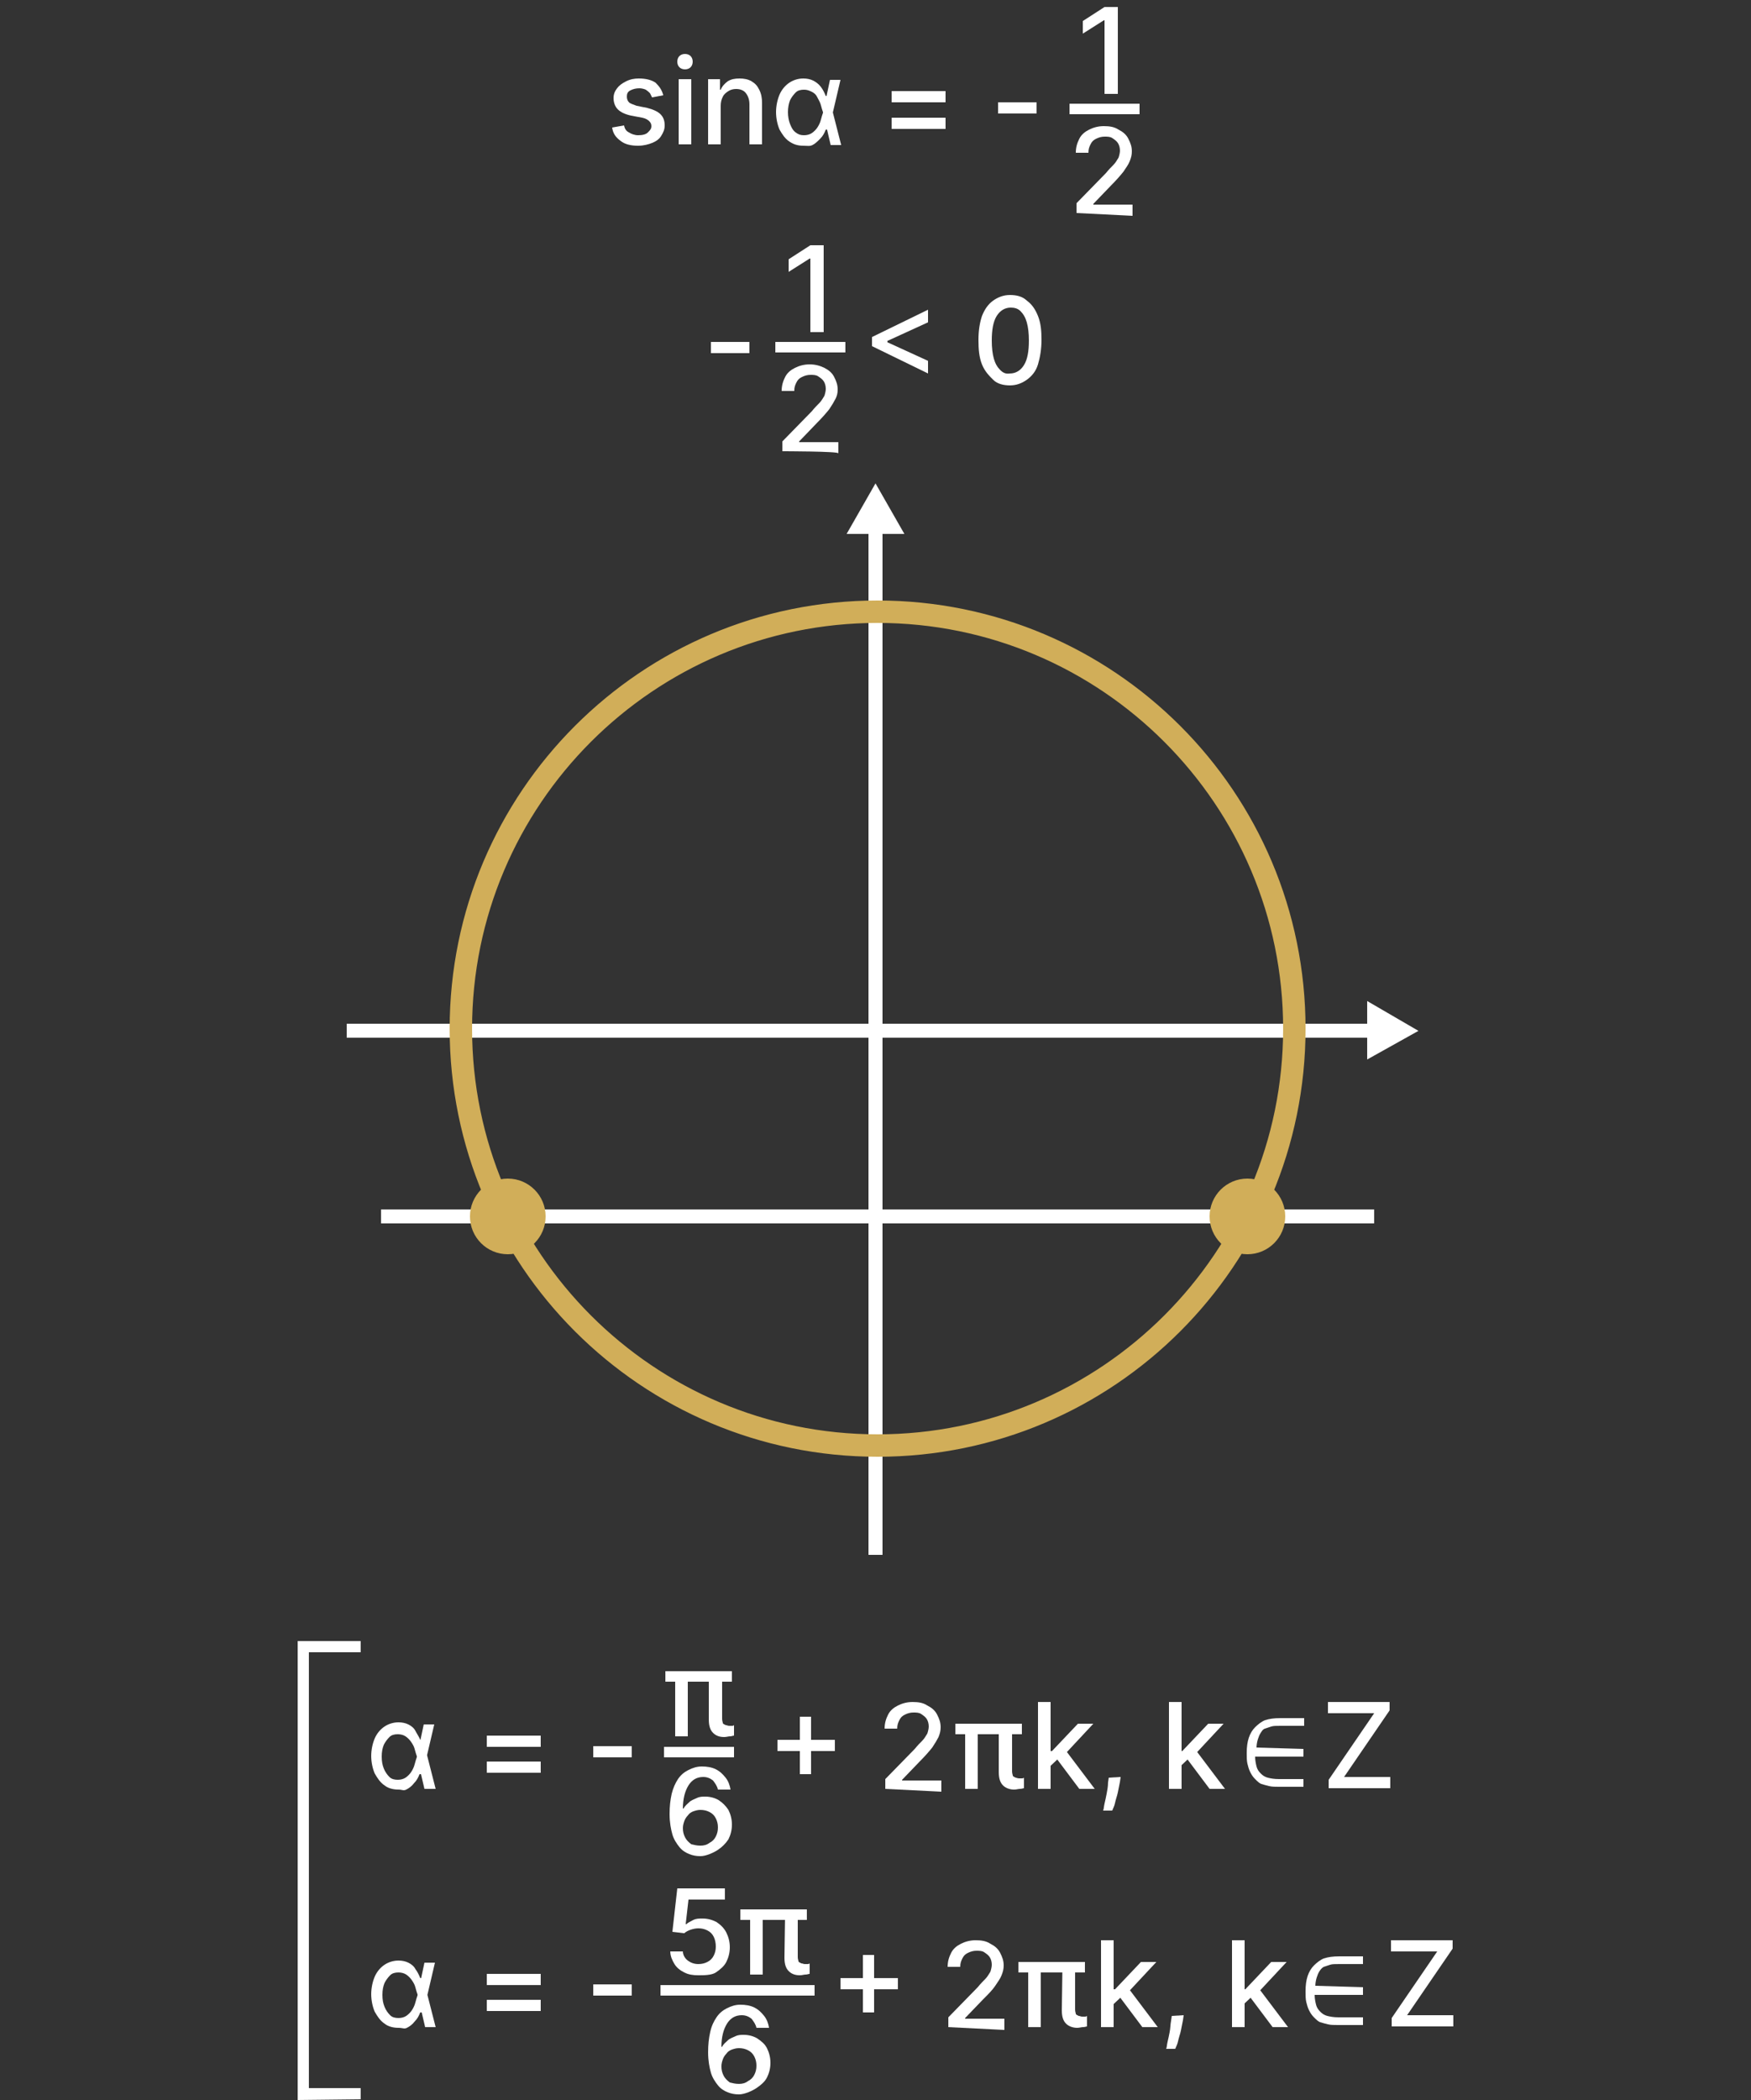 <?xml version="1.0" encoding="utf-8"?>
<!-- Generator: Adobe Illustrator 27.6.1, SVG Export Plug-In . SVG Version: 6.00 Build 0)  -->
<svg version="1.1" xmlns="http://www.w3.org/2000/svg" xmlns:xlink="http://www.w3.org/1999/xlink" x="0px" y="0px"
	 viewBox="0 0 250 299.7" style="enable-background:new 0 0 250 299.7;" xml:space="preserve">
<rect x="0" y="0" width="250" height="299.7" fill="#333333" stroke="none"/>
<style type="text/css">
	.st0{display:none;}
	.st1{display:inline;fill:#191919;stroke:#000000;stroke-miterlimit:10;}
	.st2{fill:none;stroke:#FFFFFF;stroke-width:2;stroke-miterlimit:10;}
	.st3{fill-rule:evenodd;clip-rule:evenodd;fill:#FFFFFF;stroke:#FFFFFF;stroke-width:2;stroke-miterlimit:10;}
	.st4{fill:#D1AE59;stroke:#D1AE59;stroke-width:2;stroke-miterlimit:10;}
	.st5{fill:#D1AE59;}
	.st6{fill:#FFFFFF;}
</style>
<g id="Layer_3" class="st0">
	<rect x="-13.5" y="-16.5" class="st1" width="282" height="432"/>
</g>
<g id="Layer_2_00000181778422145561258250000011030805151402747559_">
	<line class="st2" x1="49.5" y1="147.1" x2="196.2" y2="147.1"/>
	<line class="st2" x1="125" y1="221.9" x2="125" y2="75.2"/>
	<polygon class="st3" points="125,71 122.6,75.2 127.4,75.2 	"/>
	<polygon class="st3" points="200.5,147.1 196.2,144.6 196.2,149.5 	"/>
	<path class="st4" d="M125.3,87.9c32.5,0,58.9,26.4,58.9,58.9s-26.4,58.9-58.9,58.9s-58.9-26.4-58.9-58.9S92.8,87.9,125.3,87.9
		 M125.3,86.7c-33.2,0-60.1,26.9-60.1,60.1s26.9,60.1,60.1,60.1s60.1-26.9,60.1-60.1S158.5,86.7,125.3,86.7L125.3,86.7z"/>
	<line class="st2" x1="54.4" y1="173.6" x2="196.2" y2="173.6"/>
	<circle class="st5" cx="72.5" cy="173.6" r="5.4"/>
	<circle class="st5" cx="178.1" cy="173.6" r="5.4"/>
	<g>
		<path class="st6" d="M94.7,13.6l-1.6,0.3c-0.1-0.2-0.2-0.4-0.3-0.6c-0.2-0.2-0.3-0.3-0.6-0.5c-0.2-0.1-0.6-0.2-0.9-0.2
			c-0.5,0-0.9,0.1-1.3,0.3s-0.5,0.5-0.5,0.9c0,0.3,0.1,0.6,0.3,0.8s0.6,0.3,1.1,0.5l1.5,0.3c0.8,0.2,1.5,0.5,1.9,0.9
			c0.4,0.4,0.6,0.9,0.6,1.6c0,0.6-0.2,1-0.5,1.5s-0.8,0.8-1.3,1s-1.2,0.4-2,0.4c-1,0-1.9-0.2-2.5-0.7c-0.7-0.5-1.1-1.1-1.2-1.9
			l1.7-0.3c0.1,0.5,0.3,0.8,0.7,1c0.3,0.2,0.8,0.4,1.3,0.4c0.6,0,1.1-0.1,1.4-0.4S93,18.4,93,18c0-0.3-0.1-0.5-0.3-0.7
			c-0.2-0.2-0.5-0.4-1-0.5l-1.6-0.3c-0.9-0.2-1.5-0.5-1.9-0.9c-0.4-0.4-0.6-1-0.6-1.6c0-0.6,0.2-1,0.5-1.4s0.7-0.7,1.3-1
			s1.2-0.4,1.8-0.4c1,0,1.8,0.2,2.4,0.6C94.1,12.3,94.5,12.8,94.7,13.6L94.7,13.6z"/>
		<path class="st6" d="M97.8,9.9c-0.3,0-0.6-0.1-0.8-0.3c-0.2-0.2-0.3-0.5-0.3-0.8S96.8,8.2,97,8s0.5-0.3,0.8-0.3s0.6,0.1,0.8,0.3
			c0.2,0.2,0.3,0.5,0.3,0.8s-0.1,0.6-0.3,0.8S98.1,9.9,97.8,9.9z M96.9,20.6v-9.3h1.8v9.3H96.9z"/>
		<path class="st6" d="M102.9,15.1v5.5h-1.8v-9.3h1.7v1.5h0.1c0.2-0.5,0.6-0.9,1-1.2c0.5-0.3,1-0.4,1.7-0.4c0.6,0,1.2,0.1,1.7,0.4
			c0.5,0.3,0.8,0.6,1.1,1.2s0.4,1.2,0.4,1.9v5.9H107v-5.7c0-0.7-0.2-1.2-0.5-1.6s-0.8-0.6-1.4-0.6c-0.4,0-0.8,0.1-1.1,0.3
			s-0.6,0.4-0.8,0.8C103,14.2,102.9,14.6,102.9,15.1L102.9,15.1z"/>
		<path class="st6" d="M114.7,20.8c-0.8,0-1.4-0.2-2-0.6s-1-1-1.4-1.7c-0.3-0.7-0.5-1.6-0.5-2.5s0.2-1.8,0.5-2.5
			c0.3-0.7,0.8-1.3,1.4-1.7s1.3-0.6,2-0.6c0.5,0,1,0.1,1.4,0.3c0.4,0.2,0.8,0.5,1.1,0.9c0.3,0.4,0.5,0.8,0.7,1.3h0.6l0.4,2.3
			l1.2,4.7h-1.5l-1.1-4.7c-0.1-0.3-0.2-0.6-0.3-1c-0.1-0.4-0.3-0.7-0.5-1.1s-0.4-0.6-0.8-0.8s-0.7-0.3-1.1-0.3
			c-0.5,0-0.9,0.1-1.2,0.4s-0.6,0.7-0.8,1.1c-0.2,0.5-0.3,1.1-0.3,1.7c0,0.6,0.1,1.2,0.3,1.7c0.2,0.5,0.4,0.9,0.8,1.2
			s0.7,0.4,1.2,0.4c0.4,0,0.8-0.1,1.1-0.3s0.6-0.5,0.8-0.8s0.4-0.7,0.5-1.1c0.1-0.4,0.2-0.7,0.3-1l1-4.7h1.5l-1.1,4.7l-0.4,2.4h-0.6
			c-0.2,0.5-0.4,0.9-0.8,1.3s-0.7,0.7-1.1,0.9S115.3,20.8,114.7,20.8L114.7,20.8z"/>
		<path class="st6" d="M127.3,14.6V13h7.7v1.6C135,14.6,127.3,14.6,127.3,14.6z M127.3,18.4v-1.6h7.7v1.6
			C135,18.4,127.3,18.4,127.3,18.4z"/>
		<path class="st6" d="M148,14.6v1.6h-5.5v-1.6C142.5,14.6,148,14.6,148,14.6z"/>
	</g>
	<g>
		<path class="st6" d="M159.6,1v12.4h-1.9V2.9h-0.1l-3,1.9V3l3.1-2L159.6,1L159.6,1z"/>
		<path class="st6" d="M153.7,30.4V29l4.2-4.3c0.4-0.5,0.8-0.9,1.1-1.2s0.5-0.7,0.7-1c0.1-0.3,0.2-0.7,0.2-1c0-0.4-0.1-0.8-0.3-1.1
			s-0.5-0.5-0.8-0.7s-0.7-0.2-1.1-0.2c-0.4,0-0.8,0.1-1.2,0.3s-0.6,0.4-0.8,0.8s-0.3,0.7-0.3,1.2h-1.8c0-0.8,0.2-1.4,0.5-2
			s0.8-1,1.4-1.3c0.6-0.3,1.3-0.5,2.1-0.5s1.5,0.1,2.1,0.5c0.6,0.3,1.1,0.7,1.4,1.3s0.5,1.1,0.5,1.8c0,0.5-0.1,0.9-0.3,1.4
			s-0.5,0.9-0.9,1.5c-0.4,0.5-1,1.2-1.8,2l-2.5,2.6v0.1h5.6v1.6L153.7,30.4L153.7,30.4z"/>
	</g>
	<rect x="152.7" y="14.8" class="st6" width="10" height="1.5"/>
	<g>
		<g>
			<g>
				<path class="st6" d="M56.9,255.4c-0.8,0-1.5-0.2-2-0.6c-0.6-0.4-1-1-1.4-1.7c-0.3-0.7-0.5-1.6-0.5-2.5s0.2-1.8,0.5-2.5
					s0.8-1.3,1.4-1.7c0.6-0.4,1.3-0.6,2-0.6c0.5,0,1,0.1,1.4,0.3c0.4,0.2,0.8,0.5,1,0.9s0.5,0.8,0.7,1.3h0.6l0.4,2.3l1.2,4.7h-1.6
					l-1.1-4.7c-0.1-0.3-0.2-0.6-0.3-1s-0.3-0.7-0.5-1s-0.5-0.6-0.8-0.8s-0.7-0.3-1.1-0.3c-0.5,0-0.9,0.1-1.2,0.4
					c-0.3,0.3-0.6,0.7-0.8,1.1c-0.2,0.5-0.3,1-0.3,1.7s0.1,1.2,0.3,1.7c0.2,0.5,0.5,0.9,0.8,1.2c0.3,0.3,0.7,0.4,1.2,0.4
					c0.4,0,0.8-0.1,1.1-0.3s0.6-0.5,0.8-0.8s0.4-0.7,0.5-1.1s0.2-0.7,0.3-1l1-4.7h1.5l-1.1,4.7l-0.4,2.4h-0.6
					c-0.2,0.5-0.4,0.9-0.8,1.3c-0.3,0.4-0.7,0.7-1.1,0.9S57.4,255.4,56.9,255.4L56.9,255.4z"/>
				<path class="st6" d="M69.5,249.3v-1.6h7.7v1.6H69.5z M69.5,253v-1.6h7.7v1.6H69.5z"/>
				<path class="st6" d="M90.2,249.2v1.6h-5.5v-1.6H90.2z"/>
				<path class="st6" d="M111,249.9v-1.6h8.2v1.6C119.1,249.9,110.9,249.9,111,249.9z M114.2,253.2V245h1.6v8.2H114.2z"/>
				<path class="st6" d="M126.4,255.3v-1.4l4.2-4.3c0.4-0.5,0.8-0.9,1.1-1.2s0.5-0.7,0.7-1c0.1-0.3,0.2-0.7,0.2-1
					c0-0.4-0.1-0.8-0.3-1.1s-0.5-0.5-0.8-0.7s-0.7-0.2-1.1-0.2c-0.4,0-0.8,0.1-1.2,0.3s-0.6,0.4-0.8,0.8s-0.3,0.7-0.3,1.2h-1.8
					c0-0.8,0.2-1.4,0.5-2s0.8-1,1.4-1.3c0.6-0.3,1.3-0.5,2.1-0.5s1.5,0.1,2.1,0.5c0.6,0.3,1.1,0.7,1.4,1.3s0.5,1.1,0.5,1.8
					c0,0.5-0.1,0.9-0.3,1.4c-0.2,0.4-0.5,0.9-0.9,1.5c-0.4,0.5-1,1.2-1.8,2l-2.5,2.6v0.1h5.6v1.6L126.4,255.3L126.4,255.3z"/>
				<path class="st6" d="M145.9,246v1.5h-9.5V246H145.9z M139.6,246v9.3h-1.8V246H139.6z M142.7,246h1.8v6.8c0,0.3,0.1,0.5,0.1,0.6
					s0.2,0.2,0.4,0.3c0.1,0,0.3,0.1,0.5,0.1c0.1,0,0.3,0,0.4,0c0.1,0,0.2,0,0.3-0.1v1.5c-0.1,0-0.3,0.1-0.6,0.1
					c-0.2,0-0.5,0.1-0.8,0.1c-0.6,0-1.2-0.2-1.6-0.6c-0.4-0.4-0.6-1-0.6-1.9V246z"/>
				<path class="st6" d="M148.2,255.3v-12.4h1.8v12.4H148.2z M149.9,252.1v-2.2h0.3l3.7-3.9h2.2l-4.2,4.5h-0.3L149.9,252.1
					L149.9,252.1z M154.1,255.3l-3.3-4.4l1.2-1.3l4.3,5.7H154.1L154.1,255.3z"/>
				<path class="st6" d="M160,253.6l-0.1,0.7c-0.1,0.5-0.2,1-0.3,1.5c-0.1,0.5-0.3,1-0.4,1.5c-0.1,0.5-0.3,0.8-0.4,1.1h-1.3
					c0.1-0.2,0.1-0.6,0.2-1c0.1-0.4,0.2-0.9,0.3-1.4c0.1-0.5,0.2-1.1,0.2-1.6l0.1-0.7L160,253.6L160,253.6z"/>
				<path class="st6" d="M166.9,255.3v-12.4h1.8v12.4H166.9z M168.5,252.1v-2.2h0.3l3.7-3.9h2.2l-4.2,4.5h-0.3L168.5,252.1
					L168.5,252.1z M172.7,255.3l-3.3-4.4l1.2-1.3l4.3,5.7H172.7L172.7,255.3z"/>
				<path class="st6" d="M189.7,255.3V254l6.5-9.5h-6.6v-1.6h8.8v1.2l-6.5,9.5h6.6v1.6H189.7z"/>
			</g>
			<path class="st6" d="M186.1,249.6v1.1h-6.9c0,0.5,0.1,1,0.2,1.4s0.3,0.7,0.6,1s0.6,0.5,1,0.6s0.9,0.2,1.6,0.2h3.5v1.1h-3.5
				c-0.5,0-1,0-1.4-0.1s-0.8-0.2-1.1-0.3s-0.6-0.4-0.9-0.7s-0.5-0.6-0.7-1c-0.2-0.4-0.3-0.8-0.4-1.2s-0.1-1-0.1-1.5
				c0-0.9,0.1-1.6,0.3-2.2s0.5-1.1,0.9-1.5s0.9-0.8,1.4-1c0.6-0.2,1.3-0.3,2.2-0.3h3.4v1.1h-3.4c-0.6,0-1,0-1.3,0.1
				s-0.6,0.2-0.9,0.3s-0.4,0.3-0.6,0.6s-0.3,0.6-0.4,0.9s-0.2,0.8-0.2,1.2L186.1,249.6L186.1,249.6z"/>
			<g>
				<path class="st6" d="M104.5,238.5v1.5H95v-1.5H104.5z M98.2,238.5v9.3h-1.8v-9.3H98.2z M101.3,238.5h1.8v6.8
					c0,0.3,0.1,0.5,0.1,0.6s0.2,0.2,0.4,0.3c0.2,0,0.3,0.1,0.5,0.1c0.1,0,0.3,0,0.4,0c0.1,0,0.2,0,0.3-0.1v1.5
					c-0.2,0-0.3,0.1-0.6,0.1c-0.2,0-0.5,0.1-0.8,0.1c-0.7,0-1.2-0.2-1.6-0.6c-0.4-0.4-0.6-1-0.6-1.9V238.5z"/>
				<path class="st6" d="M100,264.9c-0.6,0-1.1-0.1-1.6-0.3c-0.5-0.2-1-0.5-1.4-1c-0.4-0.5-0.8-1.1-1-1.8s-0.4-1.7-0.4-2.9
					c0-1.1,0.1-2,0.3-2.9c0.2-0.8,0.5-1.5,0.9-2.1c0.4-0.6,0.9-1,1.5-1.3c0.6-0.3,1.2-0.5,1.9-0.5s1.4,0.1,2,0.4
					c0.6,0.3,1,0.7,1.4,1.2c0.4,0.5,0.6,1.1,0.7,1.7h-1.8c-0.1-0.5-0.4-0.9-0.7-1.3c-0.4-0.3-0.8-0.5-1.4-0.5
					c-0.9,0-1.6,0.4-2.1,1.2c-0.5,0.8-0.8,1.9-0.8,3.3h0.1c0.2-0.4,0.5-0.6,0.8-0.9s0.7-0.4,1.1-0.6s0.8-0.2,1.2-0.2
					c0.7,0,1.4,0.2,1.9,0.5c0.6,0.4,1,0.8,1.4,1.4c0.3,0.6,0.5,1.3,0.5,2.1s-0.2,1.5-0.5,2.1c-0.4,0.6-0.9,1.1-1.5,1.5
					S100.8,264.9,100,264.9L100,264.9z M100,263.4c0.5,0,0.9-0.1,1.3-0.4c0.4-0.2,0.7-0.5,0.9-0.9s0.3-0.8,0.3-1.3s-0.1-0.9-0.3-1.3
					c-0.2-0.4-0.5-0.7-0.9-0.9c-0.4-0.2-0.8-0.3-1.3-0.3c-0.4,0-0.7,0.1-1,0.2c-0.3,0.1-0.6,0.3-0.8,0.6c-0.2,0.2-0.4,0.5-0.5,0.8
					s-0.2,0.6-0.2,1c0,0.5,0.1,0.9,0.3,1.3c0.2,0.4,0.5,0.7,0.9,1C99.1,263.3,99.5,263.4,100,263.4L100,263.4z"/>
			</g>
			<rect x="94.8" y="249.3" class="st6" width="10" height="1.5"/>
		</g>
		<g>
			<g>
				<path class="st6" d="M56.9,289.4c-0.8,0-1.5-0.2-2-0.6c-0.6-0.4-1-1-1.4-1.7c-0.3-0.7-0.5-1.6-0.5-2.5s0.2-1.8,0.5-2.5
					s0.8-1.3,1.4-1.7c0.6-0.4,1.3-0.6,2-0.6c0.5,0,1,0.1,1.4,0.3c0.4,0.2,0.8,0.5,1,0.9c0.3,0.4,0.5,0.8,0.7,1.3h0.6l0.4,2.3
					l1.2,4.7h-1.5l-1.1-4.7c-0.1-0.3-0.2-0.6-0.3-1s-0.3-0.7-0.5-1s-0.5-0.6-0.8-0.8s-0.7-0.3-1.1-0.3c-0.5,0-0.9,0.1-1.2,0.4
					c-0.3,0.3-0.6,0.7-0.8,1.1c-0.2,0.5-0.3,1-0.3,1.7s0.1,1.2,0.3,1.7c0.2,0.5,0.5,0.9,0.8,1.2c0.3,0.3,0.7,0.4,1.2,0.4
					c0.4,0,0.8-0.1,1.1-0.3s0.6-0.5,0.8-0.8s0.4-0.7,0.5-1.1s0.2-0.7,0.3-1l1-4.7h1.5l-1.1,4.7l-0.4,2.4h-0.6
					c-0.2,0.5-0.4,0.9-0.8,1.3c-0.3,0.4-0.7,0.7-1.1,0.9S57.5,289.4,56.9,289.4L56.9,289.4z"/>
				<path class="st6" d="M69.5,283.3v-1.6h7.7v1.6H69.5z M69.5,287v-1.6h7.7v1.6H69.5z"/>
				<path class="st6" d="M90.2,283.2v1.6h-5.5v-1.6H90.2z"/>
				<path class="st6" d="M120,283.9v-1.6h8.2v1.6C128.1,283.9,119.9,283.9,120,283.9z M123.2,287.2V279h1.6v8.2
					C124.8,287.2,123.2,287.2,123.2,287.2z"/>
				<path class="st6" d="M135.4,289.3v-1.4l4.2-4.3c0.4-0.5,0.8-0.9,1.1-1.2s0.5-0.7,0.7-1c0.1-0.3,0.2-0.7,0.2-1
					c0-0.4-0.1-0.8-0.3-1.1c-0.2-0.3-0.5-0.5-0.8-0.7s-0.7-0.2-1.1-0.2c-0.4,0-0.8,0.1-1.2,0.3s-0.6,0.4-0.8,0.8s-0.3,0.7-0.3,1.2
					h-1.8c0-0.8,0.2-1.4,0.5-2s0.8-1,1.4-1.3c0.6-0.3,1.3-0.5,2.1-0.5s1.5,0.1,2.1,0.5c0.6,0.3,1.1,0.7,1.4,1.3s0.5,1.1,0.5,1.8
					c0,0.5-0.1,0.9-0.3,1.4s-0.5,0.9-0.9,1.5s-1,1.2-1.8,2l-2.5,2.6v0.1h5.6v1.6L135.4,289.3L135.4,289.3z"/>
				<path class="st6" d="M154.9,280v1.5h-9.5V280H154.9z M148.6,280v9.3h-1.8V280H148.6z M151.7,280h1.8v6.8c0,0.3,0.1,0.5,0.1,0.6
					s0.2,0.2,0.4,0.3c0.2,0,0.3,0.1,0.5,0.1c0.1,0,0.3,0,0.4,0c0.1,0,0.2,0,0.3-0.1v1.5c-0.1,0-0.3,0.1-0.6,0.1
					c-0.2,0-0.5,0.1-0.8,0.1c-0.6,0-1.2-0.2-1.6-0.6c-0.4-0.4-0.6-1-0.6-1.9L151.7,280L151.7,280z"/>
				<path class="st6" d="M157.2,289.3v-12.4h1.8v12.4H157.2z M158.9,286.1v-2.2h0.3l3.7-3.9h2.2l-4.2,4.5h-0.3L158.9,286.1
					L158.9,286.1z M163.1,289.3l-3.3-4.4l1.2-1.3l4.3,5.7H163.1L163.1,289.3z"/>
				<path class="st6" d="M169,287.6l-0.1,0.7c-0.1,0.5-0.2,1-0.3,1.5c-0.1,0.5-0.3,1-0.4,1.5c-0.1,0.5-0.3,0.8-0.4,1.1h-1.3
					c0.1-0.2,0.1-0.6,0.2-1c0.1-0.4,0.2-0.9,0.3-1.4c0.1-0.5,0.1-1.1,0.2-1.6l0.1-0.7L169,287.6L169,287.6z"/>
				<path class="st6" d="M175.9,289.3v-12.4h1.8v12.4H175.9z M177.5,286.1v-2.2h0.3l3.7-3.9h2.2l-4.2,4.5h-0.3L177.5,286.1
					L177.5,286.1z M181.7,289.3l-3.3-4.4l1.2-1.3l4.3,5.7H181.7L181.7,289.3z"/>
				<path class="st6" d="M198.7,289.3V288l6.5-9.5h-6.6v-1.6h8.8v1.2l-6.5,9.5h6.6v1.6H198.7z"/>
			</g>
			<path class="st6" d="M194.6,283.6v1.1h-6.9c0,0.5,0.1,1,0.2,1.4s0.3,0.7,0.6,1s0.6,0.5,1,0.6c0.4,0.1,0.9,0.2,1.6,0.2h3.5v1.1
				H191c-0.5,0-1,0-1.4-0.1s-0.8-0.2-1.1-0.3s-0.6-0.4-0.9-0.7s-0.5-0.6-0.7-1s-0.3-0.8-0.4-1.2s-0.1-1-0.1-1.5
				c0-0.9,0.1-1.6,0.3-2.2s0.5-1.1,0.9-1.5s0.9-0.8,1.4-1c0.6-0.2,1.3-0.3,2.2-0.3h3.4v1.1h-3.4c-0.6,0-1,0-1.3,0.1
				s-0.6,0.2-0.9,0.3c-0.2,0.1-0.4,0.3-0.6,0.6s-0.3,0.6-0.4,0.9s-0.2,0.8-0.2,1.2L194.6,283.6L194.6,283.6z"/>
			<g>
				<path class="st6" d="M99.7,281.9c-0.8,0-1.4-0.1-2-0.4s-1.1-0.7-1.4-1.2s-0.6-1.1-0.6-1.8h1.8c0,0.5,0.3,1,0.7,1.3
					s0.9,0.5,1.5,0.5c0.5,0,0.9-0.1,1.3-0.3s0.7-0.5,0.9-0.9s0.3-0.8,0.3-1.3s-0.1-1-0.3-1.4c-0.2-0.4-0.5-0.7-0.9-0.9
					c-0.4-0.2-0.8-0.3-1.3-0.3c-0.4,0-0.8,0.1-1.1,0.2s-0.7,0.3-0.9,0.5l-1.7-0.2l0.7-6.2h6.8v1.6h-5.2l-0.4,3.5h0.1
					c0.2-0.2,0.6-0.4,1-0.6s0.8-0.2,1.3-0.2c0.8,0,1.4,0.2,2,0.5c0.6,0.4,1.1,0.9,1.4,1.5c0.3,0.6,0.5,1.3,0.5,2.1
					c0,0.8-0.2,1.5-0.5,2.1s-0.9,1.1-1.5,1.5S100.5,281.9,99.7,281.9L99.7,281.9z"/>
				<path class="st6" d="M115.2,272.5v1.5h-9.5v-1.5H115.2z M108.9,272.5v9.3h-1.8v-9.3H108.9z M112.1,272.5h1.8v6.8
					c0,0.3,0.1,0.5,0.1,0.6s0.2,0.2,0.4,0.3c0.2,0,0.3,0.1,0.5,0.1c0.1,0,0.3,0,0.4,0c0.1,0,0.2,0,0.3-0.1v1.5
					c-0.2,0-0.3,0.1-0.6,0.1c-0.2,0-0.5,0.1-0.8,0.1c-0.7,0-1.2-0.2-1.6-0.6c-0.4-0.4-0.6-1-0.6-1.9L112.1,272.5L112.1,272.5z"/>
				<path class="st6" d="M105.5,298.9c-0.6,0-1.1-0.1-1.6-0.3s-1-0.5-1.4-1c-0.4-0.5-0.8-1.1-1-1.8s-0.4-1.7-0.4-2.9
					c0-1.1,0.1-2,0.3-2.9s0.5-1.5,0.9-2.1s0.9-1,1.5-1.3c0.6-0.3,1.2-0.5,1.9-0.5s1.4,0.1,2,0.4c0.6,0.3,1,0.7,1.4,1.2
					c0.4,0.5,0.6,1.1,0.7,1.7h-1.8c-0.1-0.5-0.4-0.9-0.7-1.3c-0.4-0.3-0.8-0.5-1.4-0.5c-0.9,0-1.6,0.4-2.1,1.2
					c-0.5,0.8-0.8,1.9-0.8,3.3h0.1c0.2-0.4,0.5-0.6,0.8-0.9s0.7-0.4,1.1-0.6s0.8-0.2,1.2-0.2c0.7,0,1.4,0.2,1.9,0.5
					c0.6,0.4,1.1,0.8,1.4,1.4c0.3,0.6,0.5,1.3,0.5,2.1s-0.2,1.5-0.5,2.1s-0.9,1.1-1.5,1.5S106.3,298.9,105.5,298.9L105.5,298.9z
					 M105.5,297.4c0.5,0,0.9-0.1,1.3-0.4c0.4-0.2,0.7-0.5,0.9-0.9s0.3-0.8,0.3-1.3s-0.1-0.9-0.3-1.3c-0.2-0.4-0.5-0.7-0.9-0.9
					c-0.4-0.2-0.8-0.3-1.3-0.3c-0.4,0-0.7,0.1-1,0.2c-0.3,0.1-0.6,0.3-0.8,0.6c-0.2,0.2-0.4,0.5-0.5,0.8s-0.2,0.6-0.2,1
					c0,0.5,0.1,0.9,0.3,1.3c0.2,0.4,0.5,0.7,0.9,1C104.6,297.3,105,297.4,105.5,297.4L105.5,297.4z"/>
			</g>
			<rect x="94.3" y="283.3" class="st6" width="22" height="1.5"/>
		</g>
		<path class="st6" d="M42.5,299.7v-65.5h9v1.6h-7.4v62.2h7.4v1.6L42.5,299.7L42.5,299.7z"/>
	</g>
	<g>
		<g>
			<path class="st6" d="M117.6,35v12.4h-1.9V36.9h-0.1l-3,1.9V37l3.1-2L117.6,35L117.6,35z"/>
			<path class="st6" d="M111.7,64.4V63l4.2-4.3c0.4-0.5,0.8-0.9,1.1-1.2s0.5-0.7,0.7-1c0.1-0.3,0.2-0.7,0.2-1c0-0.4-0.1-0.8-0.3-1.1
				s-0.5-0.5-0.8-0.7s-0.7-0.2-1.1-0.2c-0.4,0-0.8,0.1-1.2,0.3s-0.6,0.4-0.8,0.8s-0.3,0.7-0.3,1.2h-1.8c0-0.8,0.2-1.4,0.5-2
				s0.8-1,1.4-1.3s1.3-0.5,2.1-0.5s1.5,0.2,2.1,0.5c0.6,0.3,1.1,0.7,1.4,1.3s0.5,1.1,0.5,1.8c0,0.5-0.1,0.9-0.3,1.3
				s-0.5,0.9-0.9,1.5c-0.4,0.5-1,1.2-1.8,2l-2.5,2.6v0.1h5.6v1.6C119.8,64.4,111.7,64.4,111.7,64.4z"/>
		</g>
		<rect x="110.7" y="48.8" class="st6" width="10" height="1.5"/>
		<g>
			<path class="st6" d="M107,48.8v1.6h-5.5v-1.6H107z"/>
			<path class="st6" d="M124.5,49.4v-1.3l8-3.9V46l-5.9,2.7l0.1-0.1v0.3l-0.1-0.1l5.9,2.7v1.8L124.5,49.4z"/>
			<path class="st6" d="M144.2,55c-0.9,0-1.8-0.2-2.4-0.8s-1.2-1.2-1.6-2.2c-0.4-1-0.5-2.1-0.5-3.5s0.2-2.5,0.5-3.4
				c0.4-1,0.9-1.7,1.6-2.2s1.5-0.8,2.4-0.8s1.8,0.2,2.4,0.8c0.7,0.5,1.2,1.2,1.6,2.2c0.4,1,0.5,2.1,0.5,3.4s-0.2,2.5-0.5,3.5
				s-0.9,1.7-1.6,2.2C145.9,54.7,145.1,55,144.2,55L144.2,55z M144.2,53.3c0.8,0,1.5-0.4,2-1.2s0.7-2,0.7-3.5c0-1-0.1-1.9-0.3-2.6
				s-0.5-1.2-0.9-1.6s-0.9-0.5-1.4-0.5c-0.8,0-1.5,0.4-2,1.2s-0.7,2-0.7,3.5c0,1,0.1,1.9,0.3,2.6s0.5,1.2,0.9,1.6
				S143.6,53.4,144.2,53.3L144.2,53.3z"/>
		</g>
	</g>
</g>
</svg>

